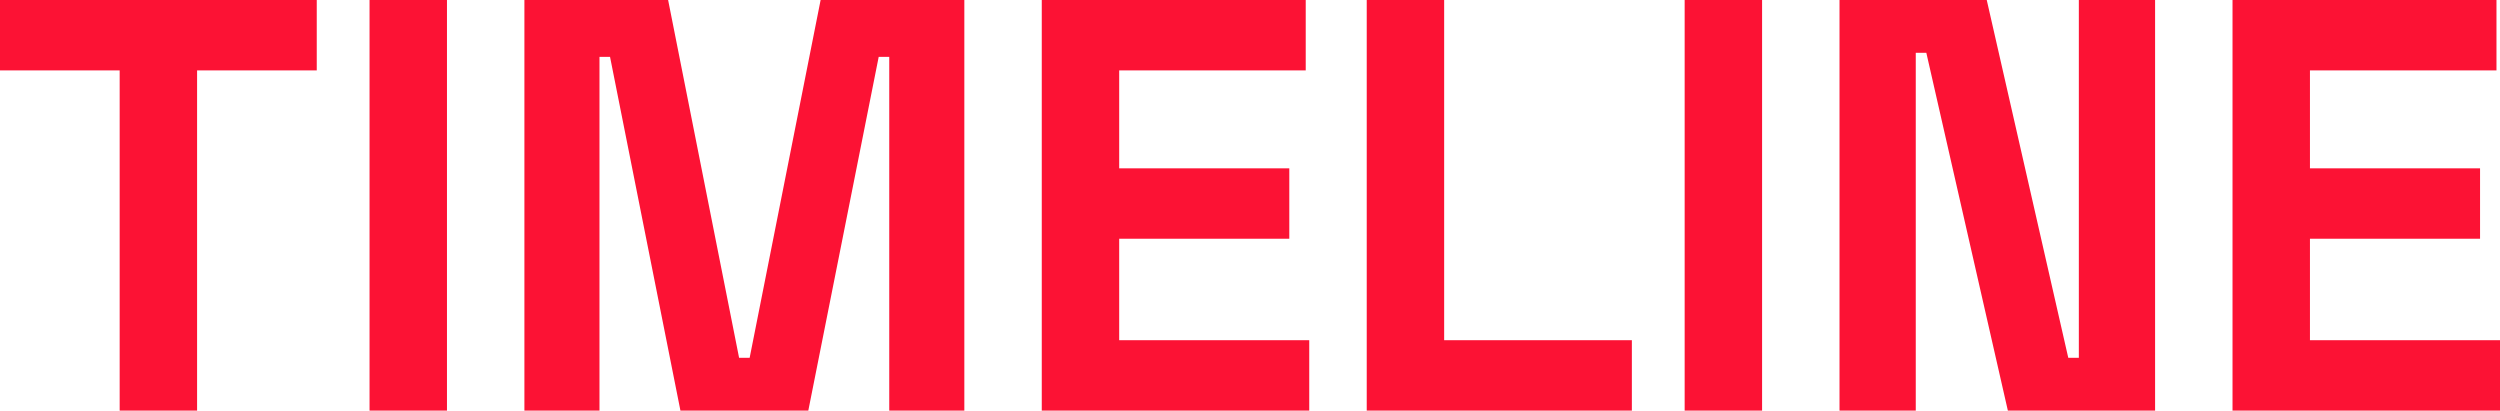 <svg xmlns="http://www.w3.org/2000/svg" viewBox="0 14.2 213.1 35" data-asc="0.984" width="213.1" height="35"><defs/><g fill="#fc1234"><g transform="translate(0, 0)"><path d="M10.20 49.20L10.20 20.20L0 20.20L0 14.20L27.00 14.20L27.00 20.20L16.80 20.20L16.80 49.20L10.20 49.20ZM31.50 49.20L31.50 14.20L38.10 14.20L38.10 49.20L31.50 49.20ZM44.70 49.20L44.70 14.20L56.95 14.20L63.00 44.70L63.90 44.70L69.95 14.20L82.20 14.20L82.20 49.20L75.80 49.20L75.80 19.05L74.90 19.05L68.90 49.20L58.00 49.20L52.00 19.05L51.10 19.05L51.10 49.20L44.70 49.20ZM88.80 49.20L88.80 14.20L111.30 14.20L111.30 20.20L95.40 20.20L95.40 28.55L109.90 28.55L109.90 34.55L95.40 34.55L95.40 43.20L111.60 43.20L111.60 49.20L88.80 49.20ZM116.50 49.20L116.50 14.20L123.10 14.20L123.10 43.20L139.10 43.20L139.10 49.20L116.50 49.20ZM143.60 49.20L143.60 14.20L150.20 14.20L150.20 49.20L143.60 49.20ZM156.80 49.20L156.80 14.20L169.35 14.20L176.30 44.70L177.20 44.70L177.20 14.20L183.70 14.20L183.70 49.20L171.15 49.20L164.20 18.70L163.30 18.70L163.30 49.20L156.80 49.20ZM190.30 49.20L190.30 14.20L212.80 14.20L212.80 20.20L196.90 20.20L196.90 28.55L211.40 28.55L211.40 34.55L196.90 34.55L196.90 43.20L213.10 43.20L213.10 49.20L190.30 49.20Z"/></g></g></svg>